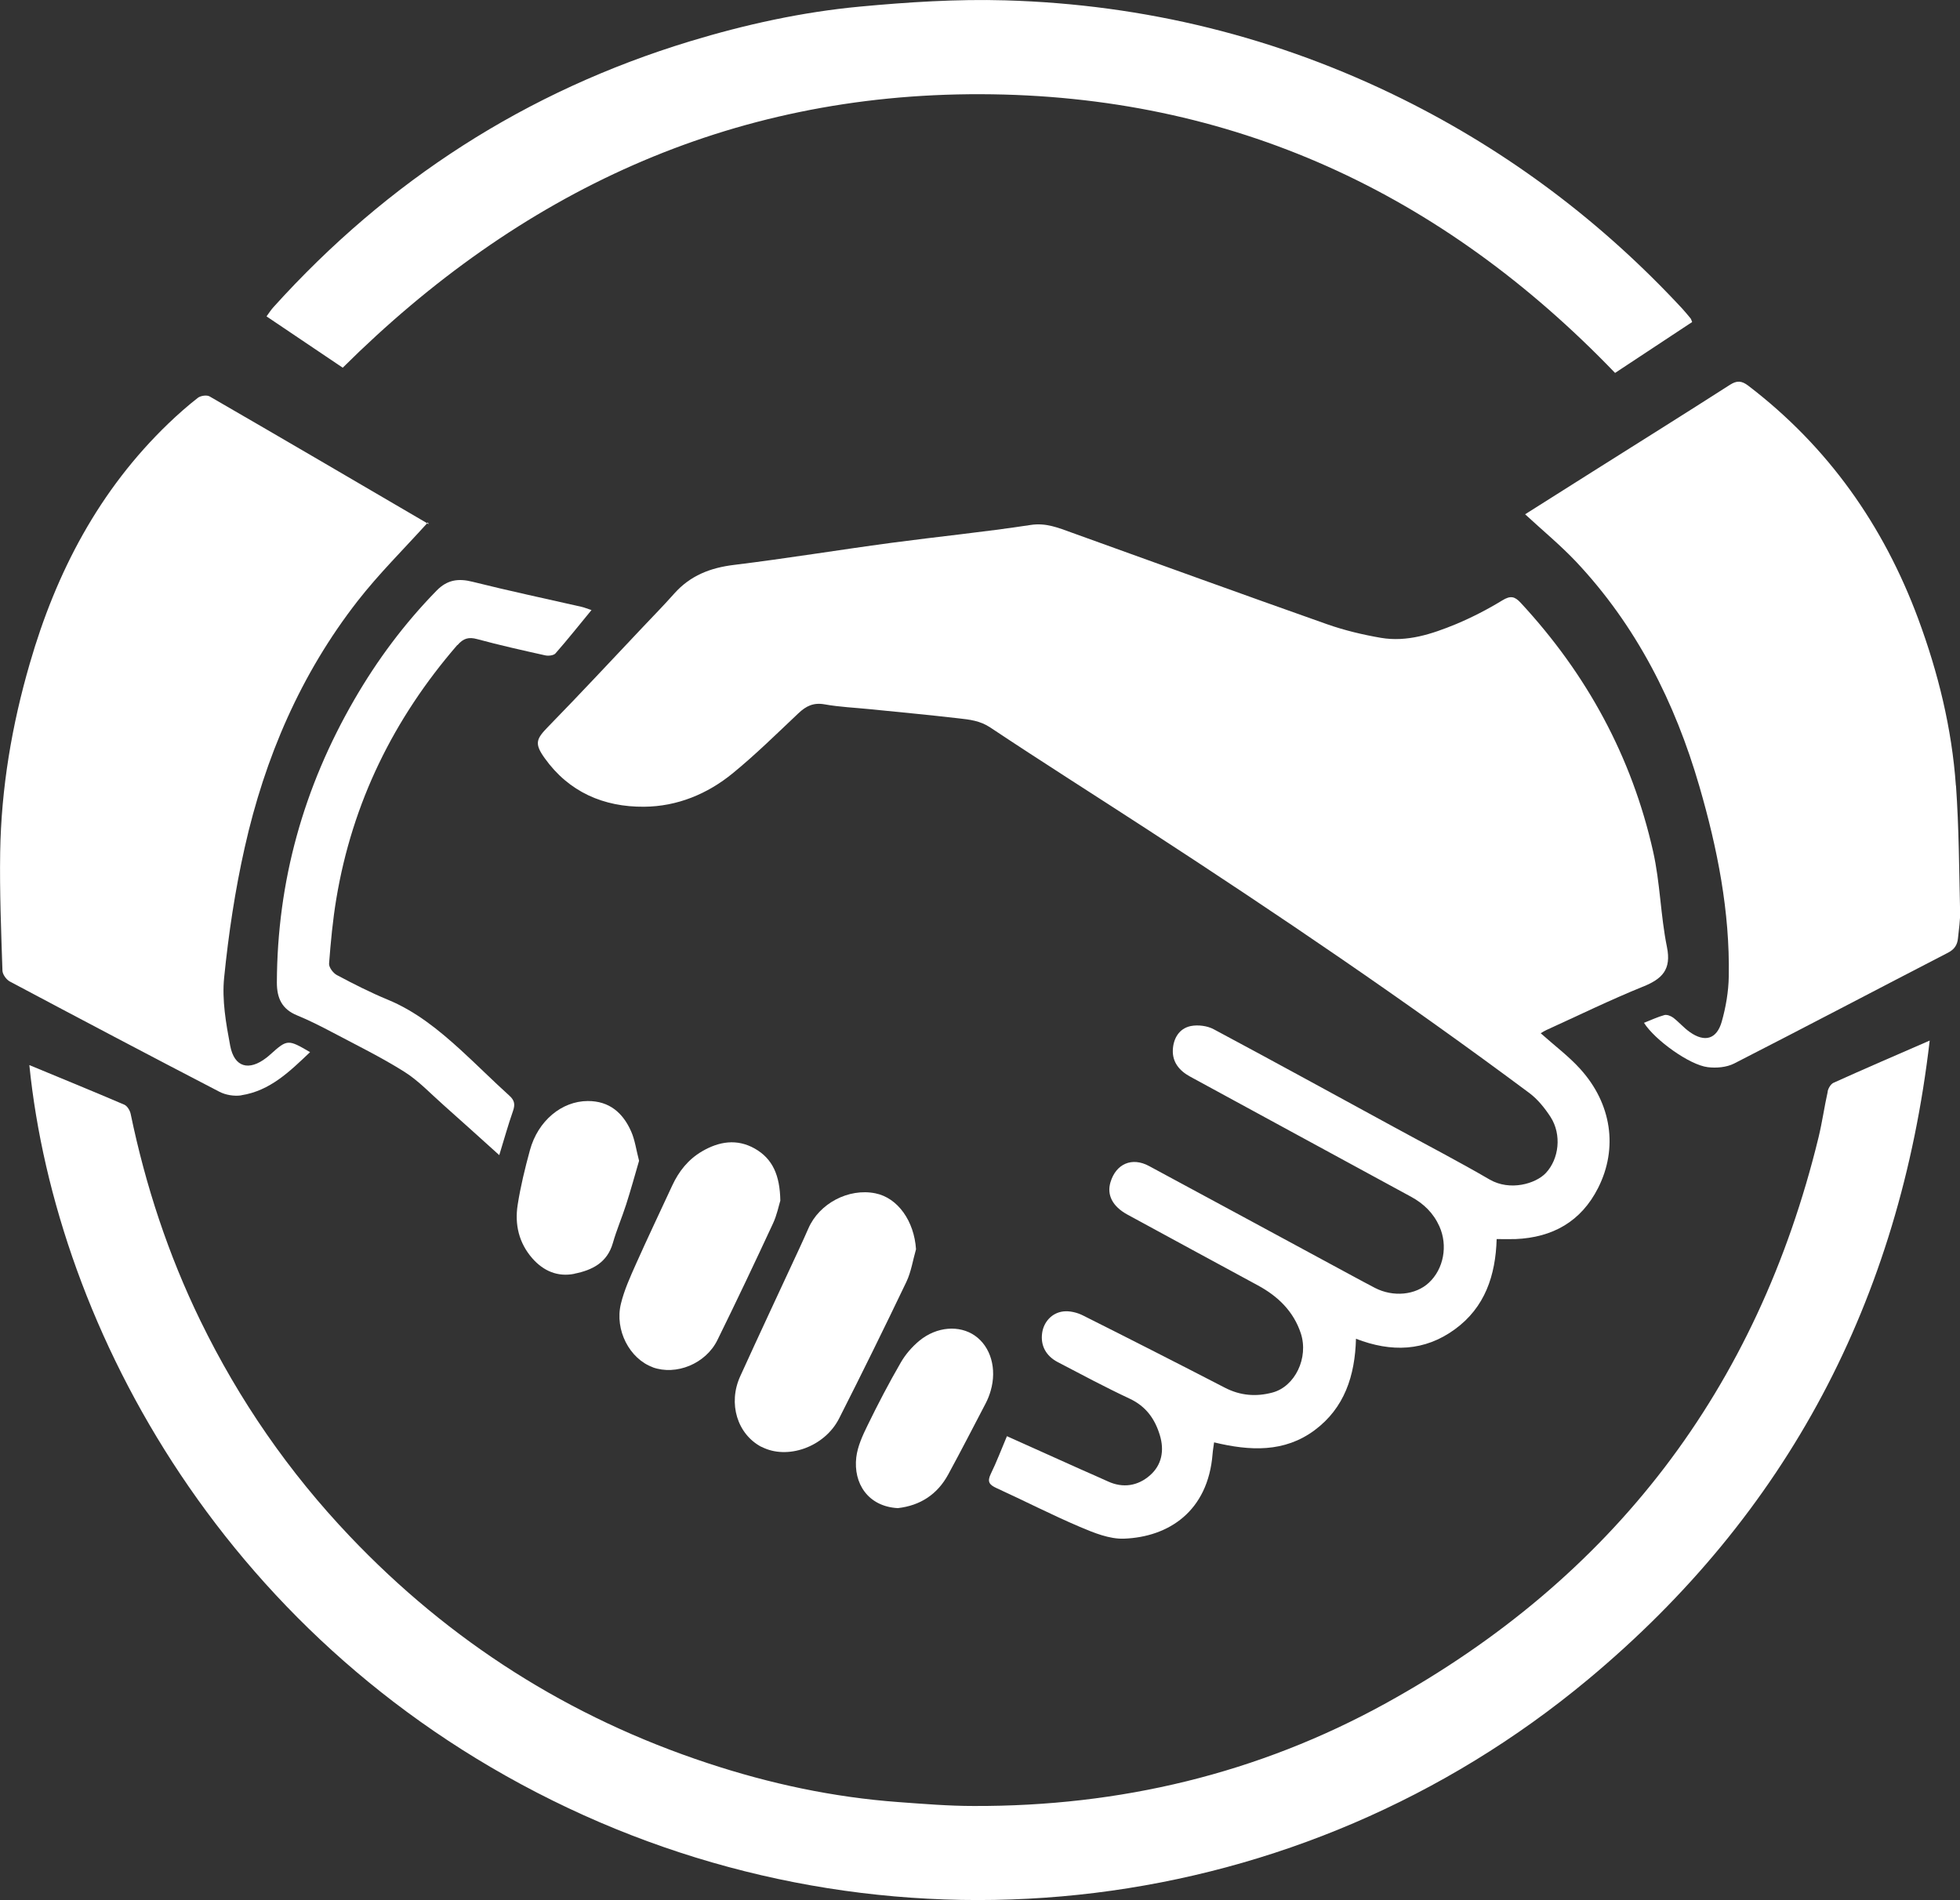 <svg width="132" height="128" viewBox="0 0 132 128" fill="none" xmlns="http://www.w3.org/2000/svg">
<rect x="0" y="0" width="132" height="128" fill="#333333" stroke="none"/>
<g clip-path="url(#clip0_6530_2354)">
<path d="M110.64 66.467C111.949 65.94 112.575 65.313 112.262 63.783C111.831 61.662 111.808 59.459 111.33 57.349C109.897 50.98 106.87 45.413 102.417 40.608C102.016 40.174 101.732 40.104 101.184 40.438C100.187 41.047 99.131 41.592 98.052 42.044C96.441 42.706 94.766 43.268 92.99 42.964C91.769 42.753 90.542 42.46 89.374 42.049C83.635 40.022 77.907 37.942 72.179 35.879C71.282 35.557 70.445 35.199 69.4 35.364C66.292 35.838 63.159 36.149 60.039 36.565C56.5 37.039 52.978 37.62 49.433 38.053C47.834 38.246 46.489 38.774 45.416 39.975C44.731 40.749 44.006 41.487 43.298 42.237C41.186 44.469 39.092 46.725 36.945 48.923C36.113 49.773 35.965 50.071 36.685 51.073C38.313 53.353 40.655 54.367 43.38 54.343C45.604 54.326 47.639 53.488 49.35 52.087C50.89 50.827 52.317 49.421 53.768 48.05C54.282 47.563 54.777 47.312 55.532 47.446C56.547 47.628 57.585 47.669 58.611 47.774C60.599 47.974 62.587 48.161 64.569 48.39C65.301 48.472 66.009 48.548 66.693 49.005C70.215 51.349 73.795 53.611 77.34 55.919C86.053 61.586 94.66 67.416 102.995 73.627C103.561 74.049 104.039 74.647 104.428 75.245C105.189 76.434 104.995 78.075 104.104 79.019C103.431 79.733 101.703 80.255 100.317 79.452C98.205 78.222 96.034 77.097 93.887 75.924C89.84 73.721 85.799 71.5 81.729 69.326C81.299 69.098 80.685 69.022 80.201 69.115C79.393 69.28 79.016 69.977 78.986 70.739C78.957 71.547 79.417 72.122 80.148 72.52C85.109 75.21 90.058 77.923 95.025 80.612C95.887 81.081 96.535 81.714 96.937 82.605C97.521 83.9 97.232 85.482 96.223 86.413C95.332 87.24 93.828 87.392 92.595 86.753C91.551 86.208 90.525 85.64 89.486 85.083C85.451 82.903 81.422 80.718 77.382 78.544C76.231 77.923 75.158 78.397 74.786 79.64C74.532 80.489 74.922 81.263 75.913 81.808C78.845 83.407 81.782 84.995 84.72 86.589C86.071 87.322 87.115 88.335 87.605 89.812C88.147 91.465 87.215 93.398 85.699 93.803C84.59 94.101 83.522 94.013 82.484 93.474C79.311 91.834 76.125 90.211 72.934 88.611C72.539 88.412 72.037 88.289 71.607 88.341C70.822 88.435 70.285 89.068 70.185 89.794C70.067 90.627 70.433 91.336 71.241 91.757C72.846 92.596 74.444 93.451 76.084 94.219C77.181 94.734 77.783 95.584 78.113 96.68C78.426 97.711 78.243 98.69 77.441 99.387C76.638 100.09 75.636 100.266 74.603 99.785C74.007 99.51 73.4 99.252 72.798 98.983C71.17 98.256 69.548 97.523 67.814 96.744C67.436 97.635 67.118 98.484 66.722 99.293C66.475 99.809 66.622 100.014 67.106 100.237C68.988 101.098 70.834 102.047 72.733 102.856C73.671 103.254 74.715 103.682 75.695 103.647C78.697 103.536 81.358 101.813 81.664 97.934C81.682 97.694 81.729 97.453 81.765 97.16C84.189 97.746 86.501 97.852 88.537 96.34C90.542 94.846 91.256 92.677 91.321 90.181C93.71 91.107 95.946 91.025 97.975 89.548C100.01 88.072 100.724 85.909 100.795 83.466C101.266 83.466 101.668 83.478 102.063 83.466C104.57 83.361 106.487 82.282 107.631 80.015C108.976 77.354 108.546 74.348 106.422 72.004C105.643 71.143 104.7 70.44 103.762 69.602C103.909 69.514 104.021 69.438 104.145 69.385C106.304 68.401 108.44 67.358 110.634 66.467H110.64Z" fill="white"/>
<path d="M123.093 73.528C122.863 74.553 122.721 75.596 122.473 76.616C118.35 93.538 108.652 106.289 93.333 114.733C84.726 119.48 75.412 121.689 65.572 121.654C63.879 121.654 62.192 121.513 60.499 121.39C56.116 121.068 51.846 120.153 47.681 118.776C38.349 115.7 30.309 110.59 23.56 103.488C19.455 99.17 16.104 94.324 13.497 88.968C11.332 84.52 9.804 79.874 8.801 75.039C8.754 74.805 8.571 74.5 8.37 74.412C6.276 73.516 4.17 72.654 1.976 71.746C3.775 89.501 15.278 110.93 38.266 121.794C60.712 132.4 87.522 129.312 106.947 113.133C120.385 101.941 127.93 87.562 129.959 70.094C127.658 71.096 125.564 71.998 123.488 72.936C123.299 73.018 123.134 73.299 123.087 73.516L123.093 73.528Z" fill="white"/>
<path d="M28.822 35.188C28.822 35.188 28.781 35.228 28.763 35.252C28.793 35.27 28.828 35.287 28.858 35.311C28.869 35.316 28.869 35.352 28.822 35.188Z" fill="white"/>
<path d="M16.245 73.78C18.192 73.481 19.519 72.168 20.882 70.874C19.39 70 19.348 70.006 18.21 71.026C18.121 71.102 18.033 71.184 17.938 71.254C16.759 72.163 15.779 71.899 15.502 70.44C15.219 68.934 14.942 67.364 15.095 65.858C15.39 62.916 15.832 59.968 16.481 57.086C17.838 51.038 20.245 45.413 24.085 40.485C25.501 38.668 27.152 37.033 28.769 35.246C23.89 32.393 19.012 29.533 14.116 26.703C13.927 26.591 13.502 26.656 13.32 26.802C12.635 27.336 11.98 27.916 11.355 28.514C6.671 33.014 3.781 38.545 2.005 44.698C0.796 48.853 0.082 53.089 0.012 57.408C-0.03 60.062 0.077 62.723 0.165 65.383C0.171 65.635 0.425 65.987 0.661 66.115C5.356 68.612 10.052 71.09 14.771 73.54C15.195 73.762 15.774 73.856 16.245 73.786V73.78Z" fill="white"/>
<path d="M131.723 52.925C131.451 49.063 130.531 45.319 129.186 41.686C126.85 35.393 123.122 30.096 117.742 25.982C117.294 25.642 116.981 25.619 116.504 25.923C113.436 27.892 110.345 29.82 107.266 31.765C105.738 32.732 104.21 33.693 102.712 34.643C103.909 35.75 105.089 36.723 106.133 37.825C110.209 42.155 112.805 47.311 114.445 52.96C115.66 57.144 116.509 61.404 116.427 65.787C116.409 66.801 116.232 67.838 115.955 68.817C115.619 70.006 114.811 70.235 113.802 69.52C113.401 69.239 113.076 68.852 112.687 68.553C112.528 68.436 112.262 68.33 112.091 68.377C111.625 68.506 111.183 68.717 110.717 68.899C111.454 70.059 113.784 71.741 115.017 71.887C115.595 71.957 116.279 71.899 116.787 71.641C121.6 69.18 126.384 66.66 131.192 64.176C131.628 63.953 131.823 63.642 131.864 63.203C131.923 62.599 132.024 61.99 132.006 61.386C131.941 58.562 131.929 55.732 131.729 52.913L131.723 52.925Z" fill="white"/>
<path d="M66.044 6.346C82.986 6.393 97.125 13.003 108.77 25.121C110.522 23.966 112.244 22.829 113.961 21.693C113.908 21.57 113.896 21.499 113.855 21.447C113.678 21.23 113.495 21.013 113.306 20.802C107.885 14.954 101.614 10.225 94.453 6.668C86.035 2.496 77.093 0.293 67.702 0.023C64.445 -0.07 61.16 0.141 57.909 0.445C54.022 0.809 50.206 1.647 46.465 2.783C35.423 6.141 26.108 12.165 18.41 20.697C18.245 20.878 18.115 21.089 17.95 21.312C19.714 22.501 21.407 23.638 23.082 24.769C34.963 12.968 49.096 6.299 66.044 6.346Z" fill="white"/>
<path d="M30.81 43.456C31.205 42.999 31.559 42.894 32.137 43.052C33.653 43.462 35.193 43.808 36.727 44.148C36.939 44.194 37.293 44.153 37.411 44.013C38.225 43.087 38.992 42.12 39.835 41.095C39.511 40.989 39.346 40.919 39.169 40.878C36.721 40.321 34.267 39.8 31.831 39.19C30.863 38.944 30.114 39.056 29.4 39.788C27.235 42.003 25.407 44.458 23.861 47.13C20.446 53.031 18.67 59.365 18.646 66.186C18.646 67.241 18.989 67.979 20.003 68.395C20.805 68.723 21.59 69.122 22.357 69.526C23.991 70.393 25.66 71.208 27.224 72.192C28.185 72.796 28.993 73.663 29.854 74.425C31.093 75.526 32.326 76.64 33.624 77.812C33.948 76.757 34.214 75.796 34.544 74.853C34.697 74.419 34.668 74.132 34.308 73.809C33.193 72.802 32.131 71.735 31.022 70.722C29.542 69.374 28.002 68.12 26.114 67.34C24.941 66.854 23.808 66.28 22.687 65.682C22.434 65.547 22.145 65.161 22.162 64.909C22.274 63.444 22.41 61.979 22.652 60.531C23.731 54.068 26.51 48.408 30.798 43.45L30.81 43.456Z" fill="white"/>
<path d="M51.285 97.459C53.013 98.361 55.532 97.482 56.511 95.549C58.057 92.502 59.567 89.431 61.042 86.349C61.366 85.669 61.478 84.89 61.691 84.151C61.567 82.259 60.47 80.688 58.954 80.384C57.154 80.02 55.172 81.063 54.441 82.751C54.246 83.202 54.04 83.647 53.833 84.099C52.506 86.964 51.161 89.829 49.852 92.707C49.014 94.547 49.657 96.609 51.279 97.465L51.285 97.459Z" fill="white"/>
<path d="M43.953 92.103C45.528 92.672 47.522 91.875 48.312 90.275C49.592 87.674 50.837 85.048 52.058 82.417C52.329 81.837 52.453 81.187 52.553 80.876C52.524 79.183 52.046 78.058 50.825 77.366C49.622 76.692 48.424 76.886 47.274 77.56C46.348 78.105 45.717 78.901 45.274 79.857C44.46 81.615 43.622 83.373 42.832 85.142C42.443 86.015 42.041 86.9 41.817 87.82C41.381 89.596 42.407 91.535 43.959 92.098L43.953 92.103Z" fill="white"/>
<path d="M60.464 101.59C61.968 101.42 63.13 100.67 63.862 99.317C64.723 97.735 65.549 96.129 66.381 94.535C66.522 94.266 66.634 93.979 66.717 93.692C67.153 92.203 66.723 90.715 65.655 89.971C64.617 89.25 63.095 89.349 61.921 90.31C61.425 90.721 60.977 91.236 60.659 91.793C59.862 93.17 59.125 94.582 58.429 96.012C58.093 96.698 57.756 97.43 57.668 98.168C57.462 99.915 58.453 101.479 60.464 101.59Z" fill="white"/>
<path d="M38.685 85.799C39.889 85.558 40.897 85.054 41.275 83.73C41.523 82.857 41.888 82.013 42.166 81.146C42.484 80.156 42.761 79.148 43.039 78.193C42.844 77.448 42.761 76.786 42.502 76.206C41.953 74.97 41.045 74.161 39.582 74.167C37.836 74.173 36.231 75.491 35.689 77.478C35.358 78.691 35.057 79.921 34.863 81.163C34.656 82.482 34.945 83.73 35.854 84.767C36.603 85.617 37.559 86.033 38.691 85.804L38.685 85.799Z" fill="white"/>
</g>
<defs>
<clipPath id="clip0_6530_2354">
<rect width="132" height="128" fill="white"/>
</clipPath>
</defs>
</svg>
